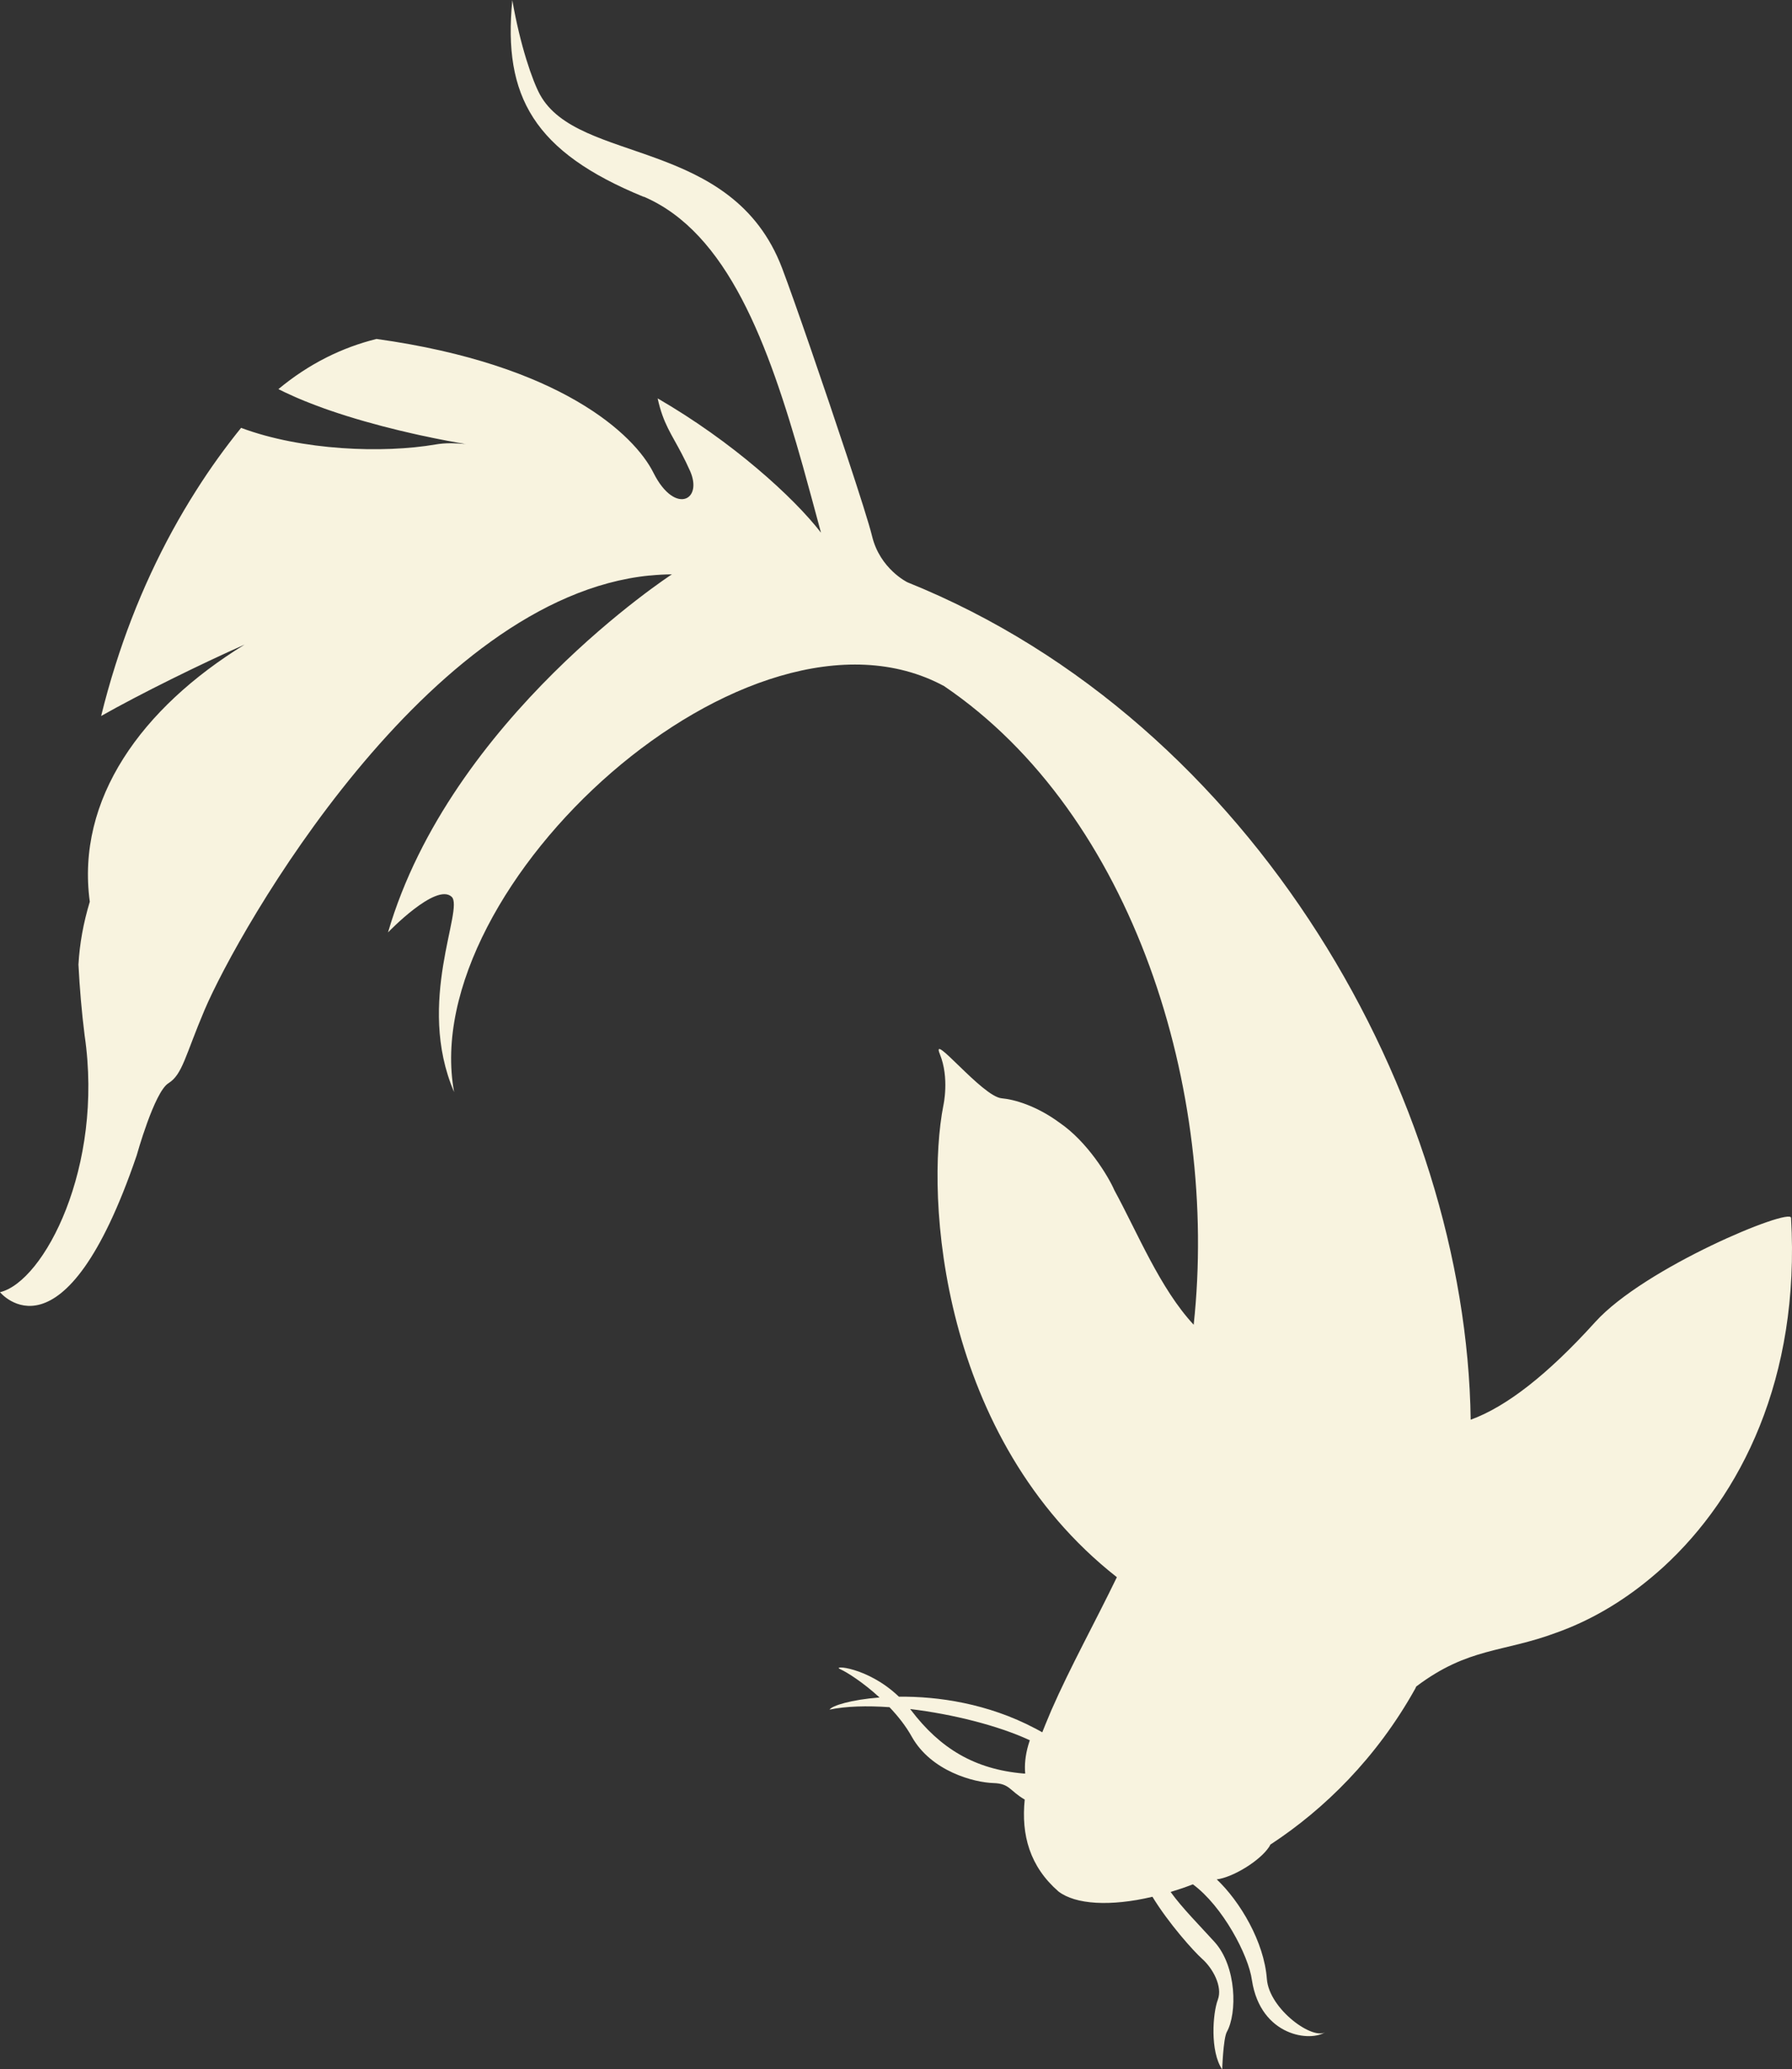 <?xml version="1.0" encoding="UTF-8"?><svg id="Layer_2" xmlns="http://www.w3.org/2000/svg" viewBox="0 0 319.33 368.69"><rect x="0" y="0" width="319.33" height="368.69" fill="#333333" stroke="none"/><defs><style>.cls-1{fill:#f8f3df;}</style></defs><g id="Layer_3"><path class="cls-1" d="M114.71,35.04c14.93,6.4,22.18,26.11,28.35,47.98,1.1,3.92,2.16,7.91,3.24,11.89-2.47-3.19-6.42-7.25-11.46-11.5-4.97-4.21-10.99-8.57-17.65-12.43,1,4.54,2.45,6.31,4.35,9.98.45.86.93,1.84,1.44,2.98,1.1,2.5.53,4.39-.77,4.87-1.44.55-3.79-.62-5.77-4.58-3.37-6.75-16.46-19.26-49.35-23.84-6.08,1.51-11.98,4.37-17.48,8.94.81.41,1.65.81,2.52,1.19.42.2.86.38,1.3.57.28.12.55.24.84.35.38.16.77.3,1.17.46.52.21,1.04.4,1.57.59.52.2,1.06.4,1.6.58,4.24,1.47,8.6,2.67,12.45,3.6.81.2,1.59.37,2.35.55.42.1.83.18,1.24.28.2.04.38.08.56.12.14.03.27.06.4.08.35.07.7.15,1.03.22.06,0,.12.02.18.04.27.06.53.11.78.16.23.04.45.08.66.13.16.03.3.06.46.09.07.01.14.03.21.04.28.06.56.11.81.16.78.14,1.44.27,1.99.36.09.02.18.04.25.04.37.07.66.12.88.16-.04,0-.08,0-.11,0-.37-.03-.73-.06-1.07-.08-.45-.03-.91-.04-1.34-.05-.96,0-1.87.07-2.72.22-9.35,1.61-23.82,1.09-34.66-2.96-2.84,3.51-5.52,7.23-8,11.15-5.96,9.37-10.85,19.84-14.42,31.2-.93,2.94-1.77,5.94-2.52,8.99,6.97-3.95,17.78-9.27,25.56-12.72-18.35,11.29-30.06,27.54-27.58,45.81-1.14,3.77-1.82,7.52-2.02,11.19t0,.03h0c.21,4.16.57,8.36,1.1,12.61,3.45,23.43-7.23,43.86-15.08,45.74,0,0,11.31,13.83,24.35-24.35,0,0,3.14-11.31,5.66-12.88,2.52-1.57,2.99-4.93,6.44-13.05,6.08-14.3,39.68-73.47,79.29-77.41.04,0,.08,0,.12,0,1.28-.13,2.57-.2,3.87-.21,0,0-39.44,25.61-50.59,63.8,0,0,8.53-8.9,11.33-6.36,2.33,2.11-6.47,18.77.45,34.8-6.76-36.61,52.49-91.14,87.31-72.33,33.81,22.92,48.97,72.17,44.48,113.79-6-6.46-9.95-16.28-14.14-23.98h0c-1.05-2.43-4.79-8.63-9.77-12.02-4.07-3-8.01-4.14-10.32-4.35-3.45-.31-12.73-12.09-11-7.86,1.73,4.24.63,9.11.63,9.11-3.22,16.36-.62,59.33,30.91,84.08-3.87,8-8.35,16.09-11.69,23.74h0s-.4.96-.4.96c-.42.98-.82,1.97-1.2,2.93-.42-.24-.84-.47-1.27-.69h-.01c-8.43-4.45-17.35-5.73-24.27-5.65h0c-5.61-5.38-12.22-5.66-10.42-4.88,1.18.52,4.07,2.36,6.97,5.02-5.03.39-8.44,1.44-8.91,2.16,2.93-.61,6.65-.71,10.68-.43,1.51,1.58,2.92,3.36,3.97,5.25,3.46,6.18,11.11,8.17,14.57,8.27,2.91.09,2.84,1.36,5.56,2.94-.64,6.3.88,11.9,6.02,16.38,3.02,2.31,9.19,2.72,16.74.94,2.88,4.73,7.35,9.72,8.87,11.07,1.88,1.68,3.67,4.91,2.78,7.28-.9,2.37-1.42,9.17.78,12.42,0,0,.18-5.51.83-6.7,1.84-3.3,1.78-11.62-2.2-16.03-2.61-2.88-5.81-6.09-7.82-8.9,1.29-.39,2.62-.83,3.96-1.36,5.27,3.85,9.94,12.64,10.53,17.09,1.56,10.08,10.61,11.08,13.16,9.17-2.12,1.7-10.1-3.97-10.5-9.41-.49-6.6-4.77-13.79-8.93-17.73,1.32-.16,3.2-.91,5.12-2.09,1.9-1.17,3.4-2.51,4.14-3.6.03-.03.05-.06.07-.1.09-.15.17-.28.23-.42.05-.04.09-.06.15-.09h0c9.45-6.22,18.75-15.31,25.63-27.63.07-.14.15-.29.21-.44,9.31-7.01,15.44-6.02,24.98-9.59,5.76-2.04,11.61-5.36,17.05-9.95.68-.57,1.35-1.15,2.02-1.76,13.8-12.64,24.39-33.61,22.74-62.2-.11-1.88-26.11,8.83-34.91,18.58-8.53,9.43-15.88,15.1-22.18,17.39-.79-57.04-38.28-124.19-100.38-149.21,0,0-4.86-2.36-6.28-8.17-.5-2.09-2.28-7.67-4.5-14.38-3.97-12.01-9.36-27.66-11.53-33.38-8.88-23.45-36.37-18.46-43.18-30.99-1.32-2.43-3.5-8.68-4.91-16.79-1.69,17.16,3.85,27.03,23.41,35.04ZM82.89,79.1h0s.01,0,.03,0c0,0,.01,0,.01,0,.05,0,.08.01.12.02-.06,0-.11,0-.16-.01ZM182.68,315.99h-.29c-8.73-.75-14.86-4.48-20.04-11.28-.06-.07-.11-.13-.16-.21,7.62.91,15.73,2.98,21.16,5.49.06.02.11.04.16.07-.1.3-.19.59-.28.89-.52,1.81-.69,3.56-.54,5.03Z"/></g></svg>